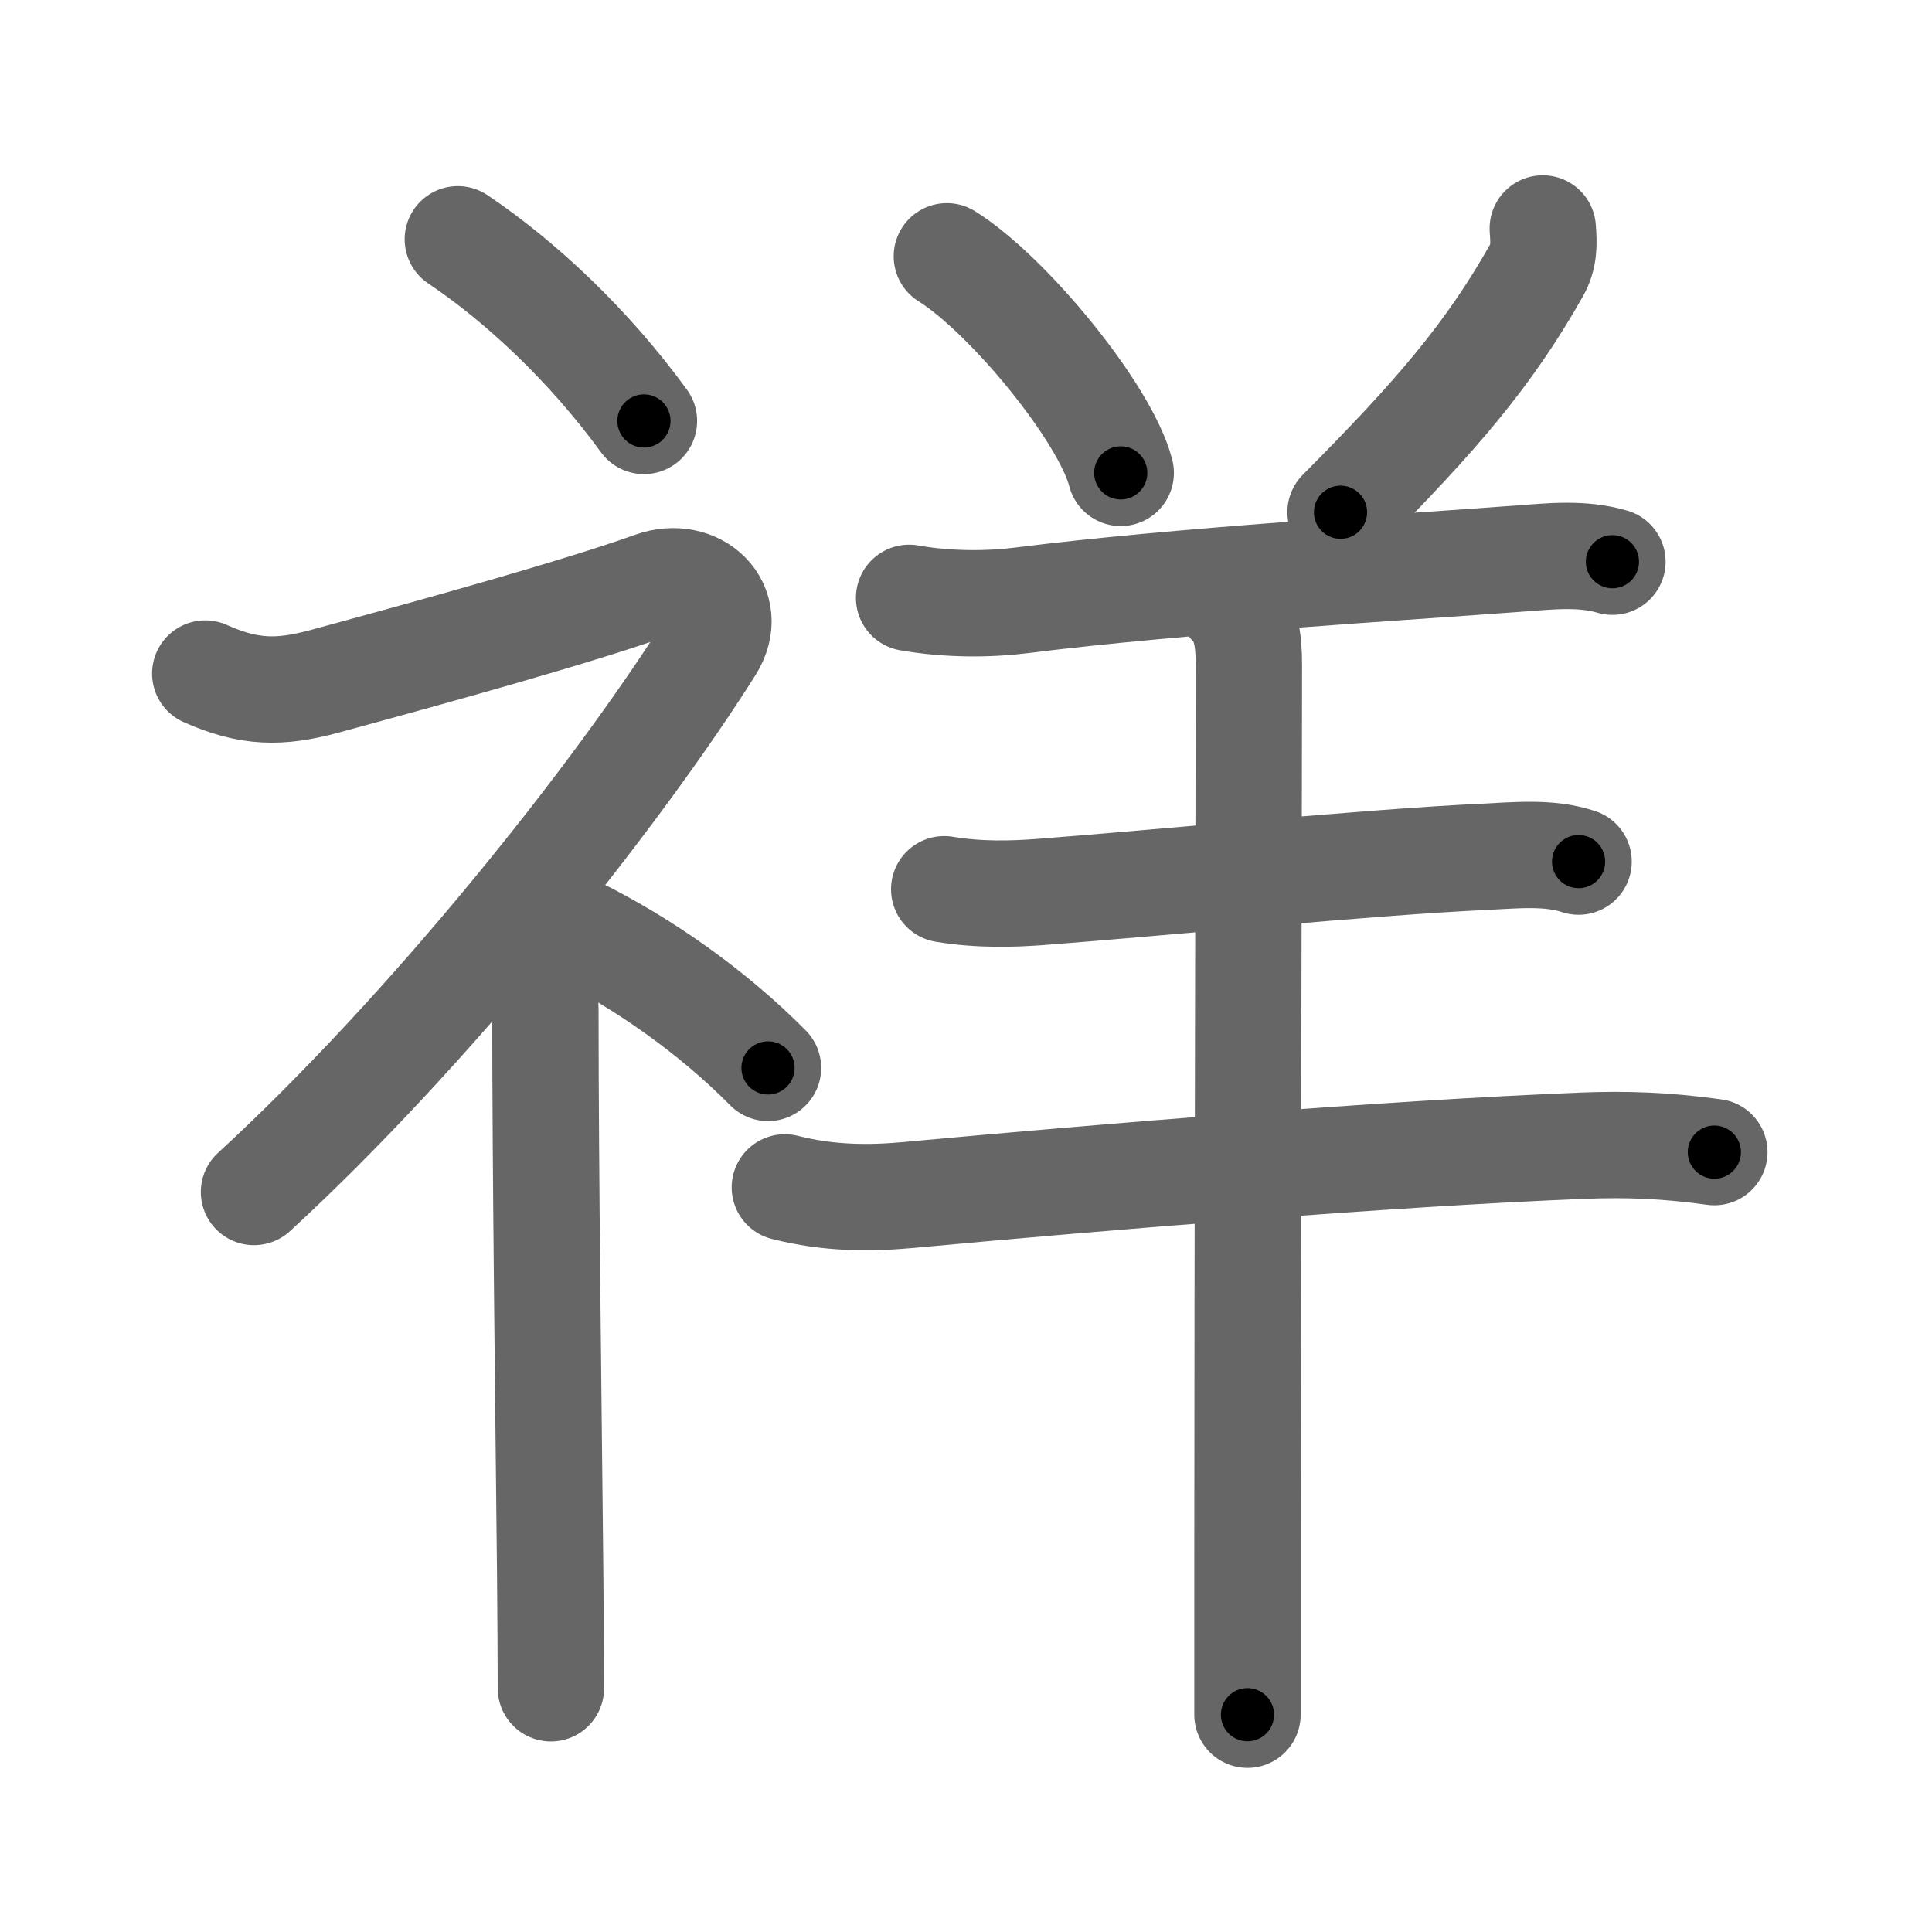 <svg xmlns="http://www.w3.org/2000/svg" viewBox="0 0 109 109" id="7965"><g fill="none" stroke="#666" stroke-width="6" stroke-linecap="round" stroke-linejoin="round"><g><g><path d="M25.83,13.5c3.59,2.41,7.43,6.03,10.5,10.25" /><path d="M11.58,38c2.49,1.11,4.21,1.12,6.73,0.44C25,36.62,32.62,34.5,36.83,33c2.46-0.88,4.69,1.21,3.25,3.5c-5.45,8.63-15.95,21.75-25.75,30.75" /><path d="M29,53.61c0.12,0.29,1.77,1.52,1.77,3.39c0,9.08,0.18,22.85,0.27,31.75c0.02,2.61,0.04,4.85,0.04,6.5" /><path d="M32.58,52.5c3.67,1.82,7.6,4.56,10.75,7.75" /></g><g p4:phon="羊" xmlns:p4="http://kanjivg.tagaini.net"><path d="M53.42,14.46c3.46,2.16,8.95,8.86,9.81,12.22" /><path d="M87.04,12.89c0.07,0.9,0.08,1.6-0.36,2.38C84,20,81.12,23.38,75.63,28.9" /><path d="M51.29,33.73c2.21,0.39,4.53,0.37,6.35,0.14c8.87-1.12,21.44-1.86,28.13-2.36c1.74-0.13,3.5-0.32,5.2,0.18" /><path d="M53.27,50.17c1.98,0.33,3.83,0.27,5.36,0.16c6.85-0.52,18.59-1.69,25.12-1.99c1.72-0.08,3.64-0.29,5.31,0.27" /><path d="M44.28,66.99c2.47,0.63,4.78,0.63,6.97,0.43c10.79-1,26.98-2.34,38-2.78c2.5-0.1,4.75-0.02,7.47,0.36" /><path d="M69.47,34.1c0.84,0.84,0.99,2.02,0.99,3.42c0,4.57-0.08,34.35-0.08,49.97c0,2.38,0,5.62,0,9.25" /></g></g></g><g fill="none" stroke="#000" stroke-width="3" stroke-linecap="round" stroke-linejoin="round"><path d="M25.83,13.5c3.59,2.41,7.43,6.03,10.5,10.25" stroke-dasharray="14.746" stroke-dashoffset="14.746"><animate attributeName="stroke-dashoffset" values="14.746;14.746;0" dur="0.147s" fill="freeze" begin="0s;7965.click" /></path><path d="M11.58,38c2.49,1.11,4.21,1.12,6.73,0.44C25,36.62,32.62,34.5,36.83,33c2.46-0.88,4.69,1.21,3.25,3.5c-5.45,8.63-15.95,21.75-25.75,30.75" stroke-dasharray="72.928" stroke-dashoffset="72.928"><animate attributeName="stroke-dashoffset" values="72.928" fill="freeze" begin="7965.click" /><animate attributeName="stroke-dashoffset" values="72.928;72.928;0" keyTimes="0;0.212;1" dur="0.695s" fill="freeze" begin="0s;7965.click" /></path><path d="M29,53.61c0.12,0.29,1.77,1.52,1.77,3.39c0,9.08,0.18,22.85,0.27,31.75c0.02,2.61,0.04,4.85,0.04,6.5" stroke-dasharray="42.177" stroke-dashoffset="42.177"><animate attributeName="stroke-dashoffset" values="42.177" fill="freeze" begin="7965.click" /><animate attributeName="stroke-dashoffset" values="42.177;42.177;0" keyTimes="0;0.622;1" dur="1.117s" fill="freeze" begin="0s;7965.click" /></path><path d="M32.58,52.5c3.67,1.82,7.6,4.56,10.75,7.75" stroke-dasharray="13.311" stroke-dashoffset="13.311"><animate attributeName="stroke-dashoffset" values="13.311" fill="freeze" begin="7965.click" /><animate attributeName="stroke-dashoffset" values="13.311;13.311;0" keyTimes="0;0.894;1" dur="1.25s" fill="freeze" begin="0s;7965.click" /></path><path d="M53.42,14.46c3.46,2.16,8.95,8.86,9.81,12.22" stroke-dasharray="15.887" stroke-dashoffset="15.887"><animate attributeName="stroke-dashoffset" values="15.887" fill="freeze" begin="7965.click" /><animate attributeName="stroke-dashoffset" values="15.887;15.887;0" keyTimes="0;0.887;1" dur="1.409s" fill="freeze" begin="0s;7965.click" /></path><path d="M87.04,12.89c0.07,0.9,0.08,1.6-0.36,2.38C84,20,81.12,23.38,75.63,28.9" stroke-dasharray="20.056" stroke-dashoffset="20.056"><animate attributeName="stroke-dashoffset" values="20.056" fill="freeze" begin="7965.click" /><animate attributeName="stroke-dashoffset" values="20.056;20.056;0" keyTimes="0;0.875;1" dur="1.61s" fill="freeze" begin="0s;7965.click" /></path><path d="M51.29,33.73c2.21,0.39,4.53,0.37,6.35,0.14c8.87-1.12,21.44-1.86,28.13-2.36c1.74-0.13,3.5-0.32,5.2,0.18" stroke-dasharray="39.842" stroke-dashoffset="39.842"><animate attributeName="stroke-dashoffset" values="39.842" fill="freeze" begin="7965.click" /><animate attributeName="stroke-dashoffset" values="39.842;39.842;0" keyTimes="0;0.802;1" dur="2.008s" fill="freeze" begin="0s;7965.click" /></path><path d="M53.27,50.17c1.98,0.33,3.83,0.27,5.36,0.16c6.85-0.52,18.59-1.69,25.12-1.99c1.72-0.08,3.64-0.29,5.31,0.27" stroke-dasharray="35.927" stroke-dashoffset="35.927"><animate attributeName="stroke-dashoffset" values="35.927" fill="freeze" begin="7965.click" /><animate attributeName="stroke-dashoffset" values="35.927;35.927;0" keyTimes="0;0.848;1" dur="2.367s" fill="freeze" begin="0s;7965.click" /></path><path d="M44.28,66.99c2.47,0.63,4.78,0.63,6.97,0.43c10.79-1,26.98-2.34,38-2.78c2.5-0.1,4.75-0.02,7.47,0.36" stroke-dasharray="52.614" stroke-dashoffset="52.614"><animate attributeName="stroke-dashoffset" values="52.614" fill="freeze" begin="7965.click" /><animate attributeName="stroke-dashoffset" values="52.614;52.614;0" keyTimes="0;0.818;1" dur="2.893s" fill="freeze" begin="0s;7965.click" /></path><path d="M69.47,34.1c0.84,0.84,0.99,2.02,0.99,3.42c0,4.57-0.08,34.35-0.08,49.97c0,2.38,0,5.62,0,9.25" stroke-dasharray="62.881" stroke-dashoffset="62.881"><animate attributeName="stroke-dashoffset" values="62.881" fill="freeze" begin="7965.click" /><animate attributeName="stroke-dashoffset" values="62.881;62.881;0" keyTimes="0;0.859;1" dur="3.366s" fill="freeze" begin="0s;7965.click" /></path></g></svg>